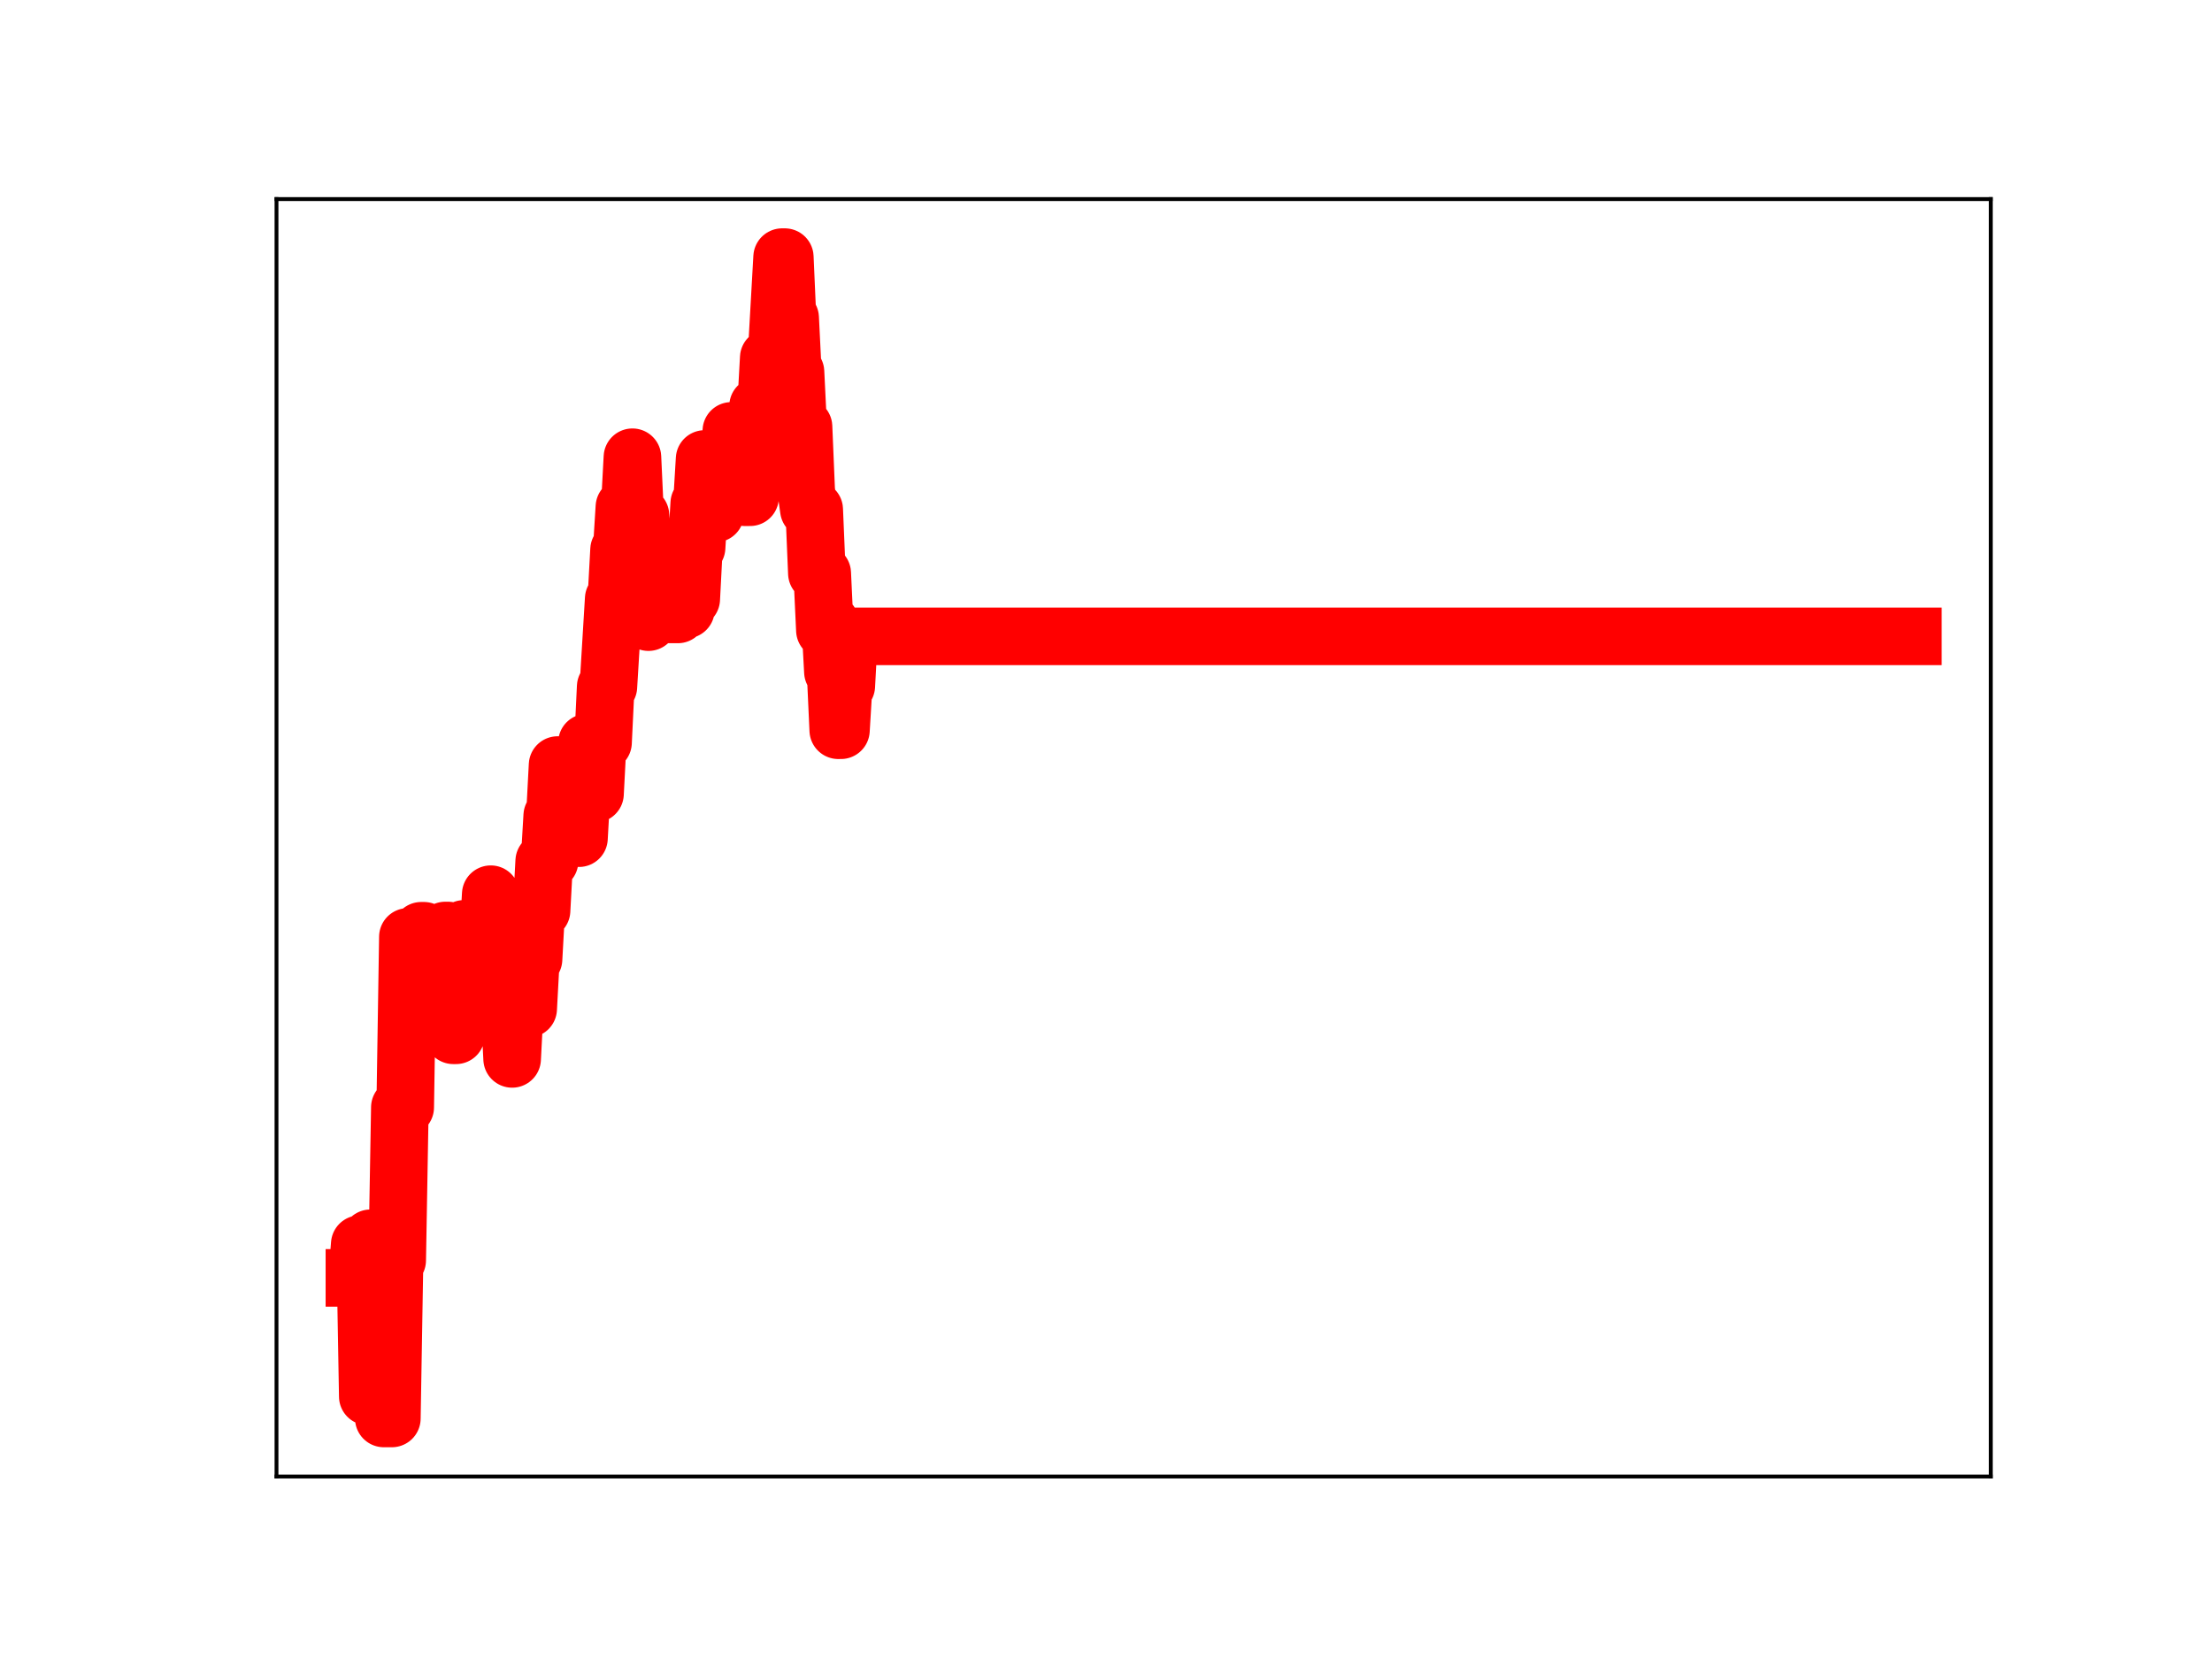 <?xml version="1.0" encoding="utf-8" standalone="no"?>
<!DOCTYPE svg PUBLIC "-//W3C//DTD SVG 1.1//EN"
  "http://www.w3.org/Graphics/SVG/1.1/DTD/svg11.dtd">
<!-- Created with matplotlib (https://matplotlib.org/) -->
<svg height="345.6pt" version="1.1" viewBox="0 0 460.8 345.6" width="460.8pt" xmlns="http://www.w3.org/2000/svg" xmlns:xlink="http://www.w3.org/1999/xlink">
 <defs>
  <style type="text/css">
*{stroke-linecap:butt;stroke-linejoin:round;}
  </style>
 </defs>
 <g id="figure_1">
  <g id="patch_1">
   <path d="M 0 345.6 
L 460.8 345.6 
L 460.8 0 
L 0 0 
z
" style="fill:#ffffff;"/>
  </g>
  <g id="axes_1">
   <g id="patch_2">
    <path d="M 57.6 307.584 
L 414.72 307.584 
L 414.72 41.472 
L 57.6 41.472 
z
" style="fill:#ffffff;"/>
   </g>
   <g id="line2d_1">
    <path clip-path="url(#p84136281b9)" d="M 73.833 266.205 
L 74.39 266.205 
L 74.946 259.174 
L 76.06 259.174 
L 76.617 290.908 
L 77.174 257.959 
L 77.731 257.959 
L 78.288 265.811 
L 79.401 265.811 
L 79.958 295.488 
L 81.629 295.488 
L 82.186 262.551 
L 82.743 262.551 
L 83.299 230.68 
L 84.413 230.68 
L 84.97 195.174 
L 86.084 195.174 
L 86.641 195.555 
L 87.198 195.555 
L 87.754 193.899 
L 88.311 193.899 
L 88.868 195.281 
L 89.425 195.281 
L 89.982 206.163 
L 90.539 206.163 
L 91.096 204.811 
L 92.209 204.811 
L 92.766 193.843 
L 93.323 193.843 
L 94.437 215.67 
L 94.994 215.67 
L 95.551 205.135 
L 96.107 205.135 
L 96.664 193.506 
L 97.221 193.506 
L 97.778 203.749 
L 98.335 203.749 
L 98.892 193.577 
L 100.006 193.577 
L 100.562 196.107 
L 101.676 196.107 
L 102.233 186.281 
L 102.79 197.62 
L 103.904 197.62 
L 104.461 199.453 
L 105.017 209.515 
L 106.131 209.515 
L 106.688 220.586 
L 107.245 209.794 
L 108.359 209.794 
L 108.915 199.421 
L 109.472 199.421 
L 110.029 210.14 
L 110.586 199.823 
L 111.143 199.823 
L 111.7 189.684 
L 112.814 189.684 
L 113.37 179.399 
L 114.484 179.399 
L 115.041 169.934 
L 115.598 169.934 
L 116.155 159.377 
L 116.712 159.377 
L 117.268 169.848 
L 117.825 169.848 
L 118.382 173.747 
L 118.939 174.607 
L 120.61 174.607 
L 121.167 164.649 
L 121.723 164.649 
L 122.28 154.697 
L 122.837 154.697 
L 123.394 165.353 
L 123.951 165.353 
L 124.508 154.671 
L 125.622 154.671 
L 126.178 143.061 
L 126.735 143.061 
L 127.849 124.739 
L 128.406 124.739 
L 128.963 114.528 
L 129.52 114.528 
L 130.076 105.621 
L 131.19 105.621 
L 131.747 95.253 
L 132.304 107.348 
L 133.418 107.348 
L 133.975 117.221 
L 134.531 117.221 
L 135.088 129.6 
L 135.645 127.994 
L 141.214 127.994 
L 141.771 127 
L 142.884 127 
L 143.441 124.782 
L 143.998 124.782 
L 144.555 114.052 
L 145.112 114.052 
L 145.669 104.851 
L 146.226 104.851 
L 146.783 95.615 
L 147.896 95.615 
L 148.453 106.968 
L 149.01 106.968 
L 149.567 97.865 
L 150.124 97.865 
L 150.681 99.963 
L 151.794 99.963 
L 152.351 89.764 
L 152.908 89.764 
L 153.465 101.081 
L 154.022 92.989 
L 154.579 92.989 
L 155.136 103.582 
L 156.249 103.582 
L 156.806 93.65 
L 157.363 93.65 
L 157.92 84.593 
L 159.591 84.593 
L 160.147 74.533 
L 160.704 74.533 
L 161.261 73.228 
L 161.818 73.228 
L 162.932 53.568 
L 163.489 53.568 
L 164.045 66.214 
L 164.602 66.214 
L 165.159 77.48 
L 165.716 77.48 
L 166.273 88.894 
L 167.387 88.894 
L 167.944 102.202 
L 168.5 106.145 
L 169.614 106.145 
L 170.171 119.42 
L 171.285 119.42 
L 171.842 131.295 
L 172.399 131.295 
L 172.955 129.731 
L 173.512 139.951 
L 174.069 139.951 
L 174.626 152.12 
L 175.183 152.12 
L 175.74 142.896 
L 176.297 142.896 
L 176.853 132.565 
L 398.487 132.565 
L 398.487 132.565 
" style="fill:none;stroke:#ff0000;stroke-linecap:square;stroke-width:12;"/>
    <defs>
     <path d="M 0 3 
C 0.796 3 1.559 2.684 2.121 2.121 
C 2.684 1.559 3 0.796 3 0 
C 3 -0.796 2.684 -1.559 2.121 -2.121 
C 1.559 -2.684 0.796 -3 0 -3 
C -0.796 -3 -1.559 -2.684 -2.121 -2.121 
C -2.684 -1.559 -3 -0.796 -3 0 
C -3 0.796 -2.684 1.559 -2.121 2.121 
C -1.559 2.684 -0.796 3 0 3 
z
" id="me5399e077a" style="stroke:#ff0000;"/>
    </defs>
    <g clip-path="url(#p84136281b9)">
     <use style="fill:#ff0000;stroke:#ff0000;" x="73.833" xlink:href="#me5399e077a" y="266.205"/>
     <use style="fill:#ff0000;stroke:#ff0000;" x="74.39" xlink:href="#me5399e077a" y="266.205"/>
     <use style="fill:#ff0000;stroke:#ff0000;" x="74.946" xlink:href="#me5399e077a" y="259.174"/>
     <use style="fill:#ff0000;stroke:#ff0000;" x="75.503" xlink:href="#me5399e077a" y="259.174"/>
     <use style="fill:#ff0000;stroke:#ff0000;" x="76.06" xlink:href="#me5399e077a" y="259.174"/>
     <use style="fill:#ff0000;stroke:#ff0000;" x="76.617" xlink:href="#me5399e077a" y="290.908"/>
     <use style="fill:#ff0000;stroke:#ff0000;" x="77.174" xlink:href="#me5399e077a" y="257.959"/>
     <use style="fill:#ff0000;stroke:#ff0000;" x="77.731" xlink:href="#me5399e077a" y="257.959"/>
     <use style="fill:#ff0000;stroke:#ff0000;" x="78.288" xlink:href="#me5399e077a" y="265.811"/>
     <use style="fill:#ff0000;stroke:#ff0000;" x="78.845" xlink:href="#me5399e077a" y="265.811"/>
     <use style="fill:#ff0000;stroke:#ff0000;" x="79.401" xlink:href="#me5399e077a" y="265.811"/>
     <use style="fill:#ff0000;stroke:#ff0000;" x="79.958" xlink:href="#me5399e077a" y="295.488"/>
     <use style="fill:#ff0000;stroke:#ff0000;" x="80.515" xlink:href="#me5399e077a" y="295.488"/>
     <use style="fill:#ff0000;stroke:#ff0000;" x="81.072" xlink:href="#me5399e077a" y="295.488"/>
     <use style="fill:#ff0000;stroke:#ff0000;" x="81.629" xlink:href="#me5399e077a" y="295.488"/>
     <use style="fill:#ff0000;stroke:#ff0000;" x="82.186" xlink:href="#me5399e077a" y="262.551"/>
     <use style="fill:#ff0000;stroke:#ff0000;" x="82.743" xlink:href="#me5399e077a" y="262.551"/>
     <use style="fill:#ff0000;stroke:#ff0000;" x="83.299" xlink:href="#me5399e077a" y="230.68"/>
     <use style="fill:#ff0000;stroke:#ff0000;" x="83.856" xlink:href="#me5399e077a" y="230.68"/>
     <use style="fill:#ff0000;stroke:#ff0000;" x="84.413" xlink:href="#me5399e077a" y="230.68"/>
     <use style="fill:#ff0000;stroke:#ff0000;" x="84.97" xlink:href="#me5399e077a" y="195.174"/>
     <use style="fill:#ff0000;stroke:#ff0000;" x="85.527" xlink:href="#me5399e077a" y="195.174"/>
     <use style="fill:#ff0000;stroke:#ff0000;" x="86.084" xlink:href="#me5399e077a" y="195.174"/>
     <use style="fill:#ff0000;stroke:#ff0000;" x="86.641" xlink:href="#me5399e077a" y="195.555"/>
     <use style="fill:#ff0000;stroke:#ff0000;" x="87.198" xlink:href="#me5399e077a" y="195.555"/>
     <use style="fill:#ff0000;stroke:#ff0000;" x="87.754" xlink:href="#me5399e077a" y="193.899"/>
     <use style="fill:#ff0000;stroke:#ff0000;" x="88.311" xlink:href="#me5399e077a" y="193.899"/>
     <use style="fill:#ff0000;stroke:#ff0000;" x="88.868" xlink:href="#me5399e077a" y="195.281"/>
     <use style="fill:#ff0000;stroke:#ff0000;" x="89.425" xlink:href="#me5399e077a" y="195.281"/>
     <use style="fill:#ff0000;stroke:#ff0000;" x="89.982" xlink:href="#me5399e077a" y="206.163"/>
     <use style="fill:#ff0000;stroke:#ff0000;" x="90.539" xlink:href="#me5399e077a" y="206.163"/>
     <use style="fill:#ff0000;stroke:#ff0000;" x="91.096" xlink:href="#me5399e077a" y="204.811"/>
     <use style="fill:#ff0000;stroke:#ff0000;" x="91.653" xlink:href="#me5399e077a" y="204.811"/>
     <use style="fill:#ff0000;stroke:#ff0000;" x="92.209" xlink:href="#me5399e077a" y="204.811"/>
     <use style="fill:#ff0000;stroke:#ff0000;" x="92.766" xlink:href="#me5399e077a" y="193.843"/>
     <use style="fill:#ff0000;stroke:#ff0000;" x="93.323" xlink:href="#me5399e077a" y="193.843"/>
     <use style="fill:#ff0000;stroke:#ff0000;" x="93.88" xlink:href="#me5399e077a" y="204.688"/>
     <use style="fill:#ff0000;stroke:#ff0000;" x="94.437" xlink:href="#me5399e077a" y="215.67"/>
     <use style="fill:#ff0000;stroke:#ff0000;" x="94.994" xlink:href="#me5399e077a" y="215.67"/>
     <use style="fill:#ff0000;stroke:#ff0000;" x="95.551" xlink:href="#me5399e077a" y="205.135"/>
     <use style="fill:#ff0000;stroke:#ff0000;" x="96.107" xlink:href="#me5399e077a" y="205.135"/>
     <use style="fill:#ff0000;stroke:#ff0000;" x="96.664" xlink:href="#me5399e077a" y="193.506"/>
     <use style="fill:#ff0000;stroke:#ff0000;" x="97.221" xlink:href="#me5399e077a" y="193.506"/>
     <use style="fill:#ff0000;stroke:#ff0000;" x="97.778" xlink:href="#me5399e077a" y="203.749"/>
     <use style="fill:#ff0000;stroke:#ff0000;" x="98.335" xlink:href="#me5399e077a" y="203.749"/>
     <use style="fill:#ff0000;stroke:#ff0000;" x="98.892" xlink:href="#me5399e077a" y="193.577"/>
     <use style="fill:#ff0000;stroke:#ff0000;" x="99.449" xlink:href="#me5399e077a" y="193.577"/>
     <use style="fill:#ff0000;stroke:#ff0000;" x="100.006" xlink:href="#me5399e077a" y="193.577"/>
     <use style="fill:#ff0000;stroke:#ff0000;" x="100.562" xlink:href="#me5399e077a" y="196.107"/>
     <use style="fill:#ff0000;stroke:#ff0000;" x="101.119" xlink:href="#me5399e077a" y="196.107"/>
     <use style="fill:#ff0000;stroke:#ff0000;" x="101.676" xlink:href="#me5399e077a" y="196.107"/>
     <use style="fill:#ff0000;stroke:#ff0000;" x="102.233" xlink:href="#me5399e077a" y="186.281"/>
     <use style="fill:#ff0000;stroke:#ff0000;" x="102.79" xlink:href="#me5399e077a" y="197.62"/>
     <use style="fill:#ff0000;stroke:#ff0000;" x="103.347" xlink:href="#me5399e077a" y="197.62"/>
     <use style="fill:#ff0000;stroke:#ff0000;" x="103.904" xlink:href="#me5399e077a" y="197.62"/>
     <use style="fill:#ff0000;stroke:#ff0000;" x="104.461" xlink:href="#me5399e077a" y="199.453"/>
     <use style="fill:#ff0000;stroke:#ff0000;" x="105.017" xlink:href="#me5399e077a" y="209.515"/>
     <use style="fill:#ff0000;stroke:#ff0000;" x="105.574" xlink:href="#me5399e077a" y="209.515"/>
     <use style="fill:#ff0000;stroke:#ff0000;" x="106.131" xlink:href="#me5399e077a" y="209.515"/>
     <use style="fill:#ff0000;stroke:#ff0000;" x="106.688" xlink:href="#me5399e077a" y="220.586"/>
     <use style="fill:#ff0000;stroke:#ff0000;" x="107.245" xlink:href="#me5399e077a" y="209.794"/>
     <use style="fill:#ff0000;stroke:#ff0000;" x="107.802" xlink:href="#me5399e077a" y="209.794"/>
     <use style="fill:#ff0000;stroke:#ff0000;" x="108.359" xlink:href="#me5399e077a" y="209.794"/>
     <use style="fill:#ff0000;stroke:#ff0000;" x="108.915" xlink:href="#me5399e077a" y="199.421"/>
     <use style="fill:#ff0000;stroke:#ff0000;" x="109.472" xlink:href="#me5399e077a" y="199.421"/>
     <use style="fill:#ff0000;stroke:#ff0000;" x="110.029" xlink:href="#me5399e077a" y="210.14"/>
     <use style="fill:#ff0000;stroke:#ff0000;" x="110.586" xlink:href="#me5399e077a" y="199.823"/>
     <use style="fill:#ff0000;stroke:#ff0000;" x="111.143" xlink:href="#me5399e077a" y="199.823"/>
     <use style="fill:#ff0000;stroke:#ff0000;" x="111.7" xlink:href="#me5399e077a" y="189.684"/>
     <use style="fill:#ff0000;stroke:#ff0000;" x="112.257" xlink:href="#me5399e077a" y="189.684"/>
     <use style="fill:#ff0000;stroke:#ff0000;" x="112.814" xlink:href="#me5399e077a" y="189.684"/>
     <use style="fill:#ff0000;stroke:#ff0000;" x="113.37" xlink:href="#me5399e077a" y="179.399"/>
     <use style="fill:#ff0000;stroke:#ff0000;" x="113.927" xlink:href="#me5399e077a" y="179.399"/>
     <use style="fill:#ff0000;stroke:#ff0000;" x="114.484" xlink:href="#me5399e077a" y="179.399"/>
     <use style="fill:#ff0000;stroke:#ff0000;" x="115.041" xlink:href="#me5399e077a" y="169.934"/>
     <use style="fill:#ff0000;stroke:#ff0000;" x="115.598" xlink:href="#me5399e077a" y="169.934"/>
     <use style="fill:#ff0000;stroke:#ff0000;" x="116.155" xlink:href="#me5399e077a" y="159.377"/>
     <use style="fill:#ff0000;stroke:#ff0000;" x="116.712" xlink:href="#me5399e077a" y="159.377"/>
     <use style="fill:#ff0000;stroke:#ff0000;" x="117.268" xlink:href="#me5399e077a" y="169.848"/>
     <use style="fill:#ff0000;stroke:#ff0000;" x="117.825" xlink:href="#me5399e077a" y="169.848"/>
     <use style="fill:#ff0000;stroke:#ff0000;" x="118.382" xlink:href="#me5399e077a" y="173.747"/>
     <use style="fill:#ff0000;stroke:#ff0000;" x="118.939" xlink:href="#me5399e077a" y="174.607"/>
     <use style="fill:#ff0000;stroke:#ff0000;" x="119.496" xlink:href="#me5399e077a" y="174.607"/>
     <use style="fill:#ff0000;stroke:#ff0000;" x="120.053" xlink:href="#me5399e077a" y="174.607"/>
     <use style="fill:#ff0000;stroke:#ff0000;" x="120.61" xlink:href="#me5399e077a" y="174.607"/>
     <use style="fill:#ff0000;stroke:#ff0000;" x="121.167" xlink:href="#me5399e077a" y="164.649"/>
     <use style="fill:#ff0000;stroke:#ff0000;" x="121.723" xlink:href="#me5399e077a" y="164.649"/>
     <use style="fill:#ff0000;stroke:#ff0000;" x="122.28" xlink:href="#me5399e077a" y="154.697"/>
     <use style="fill:#ff0000;stroke:#ff0000;" x="122.837" xlink:href="#me5399e077a" y="154.697"/>
     <use style="fill:#ff0000;stroke:#ff0000;" x="123.394" xlink:href="#me5399e077a" y="165.353"/>
     <use style="fill:#ff0000;stroke:#ff0000;" x="123.951" xlink:href="#me5399e077a" y="165.353"/>
     <use style="fill:#ff0000;stroke:#ff0000;" x="124.508" xlink:href="#me5399e077a" y="154.671"/>
     <use style="fill:#ff0000;stroke:#ff0000;" x="125.065" xlink:href="#me5399e077a" y="154.671"/>
     <use style="fill:#ff0000;stroke:#ff0000;" x="125.622" xlink:href="#me5399e077a" y="154.671"/>
     <use style="fill:#ff0000;stroke:#ff0000;" x="126.178" xlink:href="#me5399e077a" y="143.061"/>
     <use style="fill:#ff0000;stroke:#ff0000;" x="126.735" xlink:href="#me5399e077a" y="143.061"/>
     <use style="fill:#ff0000;stroke:#ff0000;" x="127.292" xlink:href="#me5399e077a" y="134.398"/>
     <use style="fill:#ff0000;stroke:#ff0000;" x="127.849" xlink:href="#me5399e077a" y="124.739"/>
     <use style="fill:#ff0000;stroke:#ff0000;" x="128.406" xlink:href="#me5399e077a" y="124.739"/>
     <use style="fill:#ff0000;stroke:#ff0000;" x="128.963" xlink:href="#me5399e077a" y="114.528"/>
     <use style="fill:#ff0000;stroke:#ff0000;" x="129.52" xlink:href="#me5399e077a" y="114.528"/>
     <use style="fill:#ff0000;stroke:#ff0000;" x="130.076" xlink:href="#me5399e077a" y="105.621"/>
     <use style="fill:#ff0000;stroke:#ff0000;" x="130.633" xlink:href="#me5399e077a" y="105.621"/>
     <use style="fill:#ff0000;stroke:#ff0000;" x="131.19" xlink:href="#me5399e077a" y="105.621"/>
     <use style="fill:#ff0000;stroke:#ff0000;" x="131.747" xlink:href="#me5399e077a" y="95.253"/>
     <use style="fill:#ff0000;stroke:#ff0000;" x="132.304" xlink:href="#me5399e077a" y="107.348"/>
     <use style="fill:#ff0000;stroke:#ff0000;" x="132.861" xlink:href="#me5399e077a" y="107.348"/>
     <use style="fill:#ff0000;stroke:#ff0000;" x="133.418" xlink:href="#me5399e077a" y="107.348"/>
     <use style="fill:#ff0000;stroke:#ff0000;" x="133.975" xlink:href="#me5399e077a" y="117.221"/>
     <use style="fill:#ff0000;stroke:#ff0000;" x="134.531" xlink:href="#me5399e077a" y="117.221"/>
     <use style="fill:#ff0000;stroke:#ff0000;" x="135.088" xlink:href="#me5399e077a" y="129.6"/>
     <use style="fill:#ff0000;stroke:#ff0000;" x="135.645" xlink:href="#me5399e077a" y="127.994"/>
     <use style="fill:#ff0000;stroke:#ff0000;" x="136.202" xlink:href="#me5399e077a" y="127.994"/>
     <use style="fill:#ff0000;stroke:#ff0000;" x="136.759" xlink:href="#me5399e077a" y="127.994"/>
     <use style="fill:#ff0000;stroke:#ff0000;" x="137.316" xlink:href="#me5399e077a" y="127.994"/>
     <use style="fill:#ff0000;stroke:#ff0000;" x="137.873" xlink:href="#me5399e077a" y="127.994"/>
     <use style="fill:#ff0000;stroke:#ff0000;" x="138.43" xlink:href="#me5399e077a" y="127.994"/>
     <use style="fill:#ff0000;stroke:#ff0000;" x="138.986" xlink:href="#me5399e077a" y="127.994"/>
     <use style="fill:#ff0000;stroke:#ff0000;" x="139.543" xlink:href="#me5399e077a" y="127.994"/>
     <use style="fill:#ff0000;stroke:#ff0000;" x="140.1" xlink:href="#me5399e077a" y="127.994"/>
     <use style="fill:#ff0000;stroke:#ff0000;" x="140.657" xlink:href="#me5399e077a" y="127.994"/>
     <use style="fill:#ff0000;stroke:#ff0000;" x="141.214" xlink:href="#me5399e077a" y="127.994"/>
     <use style="fill:#ff0000;stroke:#ff0000;" x="141.771" xlink:href="#me5399e077a" y="127"/>
     <use style="fill:#ff0000;stroke:#ff0000;" x="142.328" xlink:href="#me5399e077a" y="127"/>
     <use style="fill:#ff0000;stroke:#ff0000;" x="142.884" xlink:href="#me5399e077a" y="127"/>
     <use style="fill:#ff0000;stroke:#ff0000;" x="143.441" xlink:href="#me5399e077a" y="124.782"/>
     <use style="fill:#ff0000;stroke:#ff0000;" x="143.998" xlink:href="#me5399e077a" y="124.782"/>
     <use style="fill:#ff0000;stroke:#ff0000;" x="144.555" xlink:href="#me5399e077a" y="114.052"/>
     <use style="fill:#ff0000;stroke:#ff0000;" x="145.112" xlink:href="#me5399e077a" y="114.052"/>
     <use style="fill:#ff0000;stroke:#ff0000;" x="145.669" xlink:href="#me5399e077a" y="104.851"/>
     <use style="fill:#ff0000;stroke:#ff0000;" x="146.226" xlink:href="#me5399e077a" y="104.851"/>
     <use style="fill:#ff0000;stroke:#ff0000;" x="146.783" xlink:href="#me5399e077a" y="95.615"/>
     <use style="fill:#ff0000;stroke:#ff0000;" x="147.339" xlink:href="#me5399e077a" y="95.615"/>
     <use style="fill:#ff0000;stroke:#ff0000;" x="147.896" xlink:href="#me5399e077a" y="95.615"/>
     <use style="fill:#ff0000;stroke:#ff0000;" x="148.453" xlink:href="#me5399e077a" y="106.968"/>
     <use style="fill:#ff0000;stroke:#ff0000;" x="149.01" xlink:href="#me5399e077a" y="106.968"/>
     <use style="fill:#ff0000;stroke:#ff0000;" x="149.567" xlink:href="#me5399e077a" y="97.865"/>
     <use style="fill:#ff0000;stroke:#ff0000;" x="150.124" xlink:href="#me5399e077a" y="97.865"/>
     <use style="fill:#ff0000;stroke:#ff0000;" x="150.681" xlink:href="#me5399e077a" y="99.963"/>
     <use style="fill:#ff0000;stroke:#ff0000;" x="151.237" xlink:href="#me5399e077a" y="99.963"/>
     <use style="fill:#ff0000;stroke:#ff0000;" x="151.794" xlink:href="#me5399e077a" y="99.963"/>
     <use style="fill:#ff0000;stroke:#ff0000;" x="152.351" xlink:href="#me5399e077a" y="89.764"/>
     <use style="fill:#ff0000;stroke:#ff0000;" x="152.908" xlink:href="#me5399e077a" y="89.764"/>
     <use style="fill:#ff0000;stroke:#ff0000;" x="153.465" xlink:href="#me5399e077a" y="101.081"/>
     <use style="fill:#ff0000;stroke:#ff0000;" x="154.022" xlink:href="#me5399e077a" y="92.989"/>
     <use style="fill:#ff0000;stroke:#ff0000;" x="154.579" xlink:href="#me5399e077a" y="92.989"/>
     <use style="fill:#ff0000;stroke:#ff0000;" x="155.136" xlink:href="#me5399e077a" y="103.582"/>
     <use style="fill:#ff0000;stroke:#ff0000;" x="155.692" xlink:href="#me5399e077a" y="103.582"/>
     <use style="fill:#ff0000;stroke:#ff0000;" x="156.249" xlink:href="#me5399e077a" y="103.582"/>
     <use style="fill:#ff0000;stroke:#ff0000;" x="156.806" xlink:href="#me5399e077a" y="93.65"/>
     <use style="fill:#ff0000;stroke:#ff0000;" x="157.363" xlink:href="#me5399e077a" y="93.65"/>
     <use style="fill:#ff0000;stroke:#ff0000;" x="157.92" xlink:href="#me5399e077a" y="84.593"/>
     <use style="fill:#ff0000;stroke:#ff0000;" x="158.477" xlink:href="#me5399e077a" y="84.593"/>
     <use style="fill:#ff0000;stroke:#ff0000;" x="159.034" xlink:href="#me5399e077a" y="84.593"/>
     <use style="fill:#ff0000;stroke:#ff0000;" x="159.591" xlink:href="#me5399e077a" y="84.593"/>
     <use style="fill:#ff0000;stroke:#ff0000;" x="160.147" xlink:href="#me5399e077a" y="74.533"/>
     <use style="fill:#ff0000;stroke:#ff0000;" x="160.704" xlink:href="#me5399e077a" y="74.533"/>
     <use style="fill:#ff0000;stroke:#ff0000;" x="161.261" xlink:href="#me5399e077a" y="73.228"/>
     <use style="fill:#ff0000;stroke:#ff0000;" x="161.818" xlink:href="#me5399e077a" y="73.228"/>
     <use style="fill:#ff0000;stroke:#ff0000;" x="162.375" xlink:href="#me5399e077a" y="63.543"/>
     <use style="fill:#ff0000;stroke:#ff0000;" x="162.932" xlink:href="#me5399e077a" y="53.568"/>
     <use style="fill:#ff0000;stroke:#ff0000;" x="163.489" xlink:href="#me5399e077a" y="53.568"/>
     <use style="fill:#ff0000;stroke:#ff0000;" x="164.045" xlink:href="#me5399e077a" y="66.214"/>
     <use style="fill:#ff0000;stroke:#ff0000;" x="164.602" xlink:href="#me5399e077a" y="66.214"/>
     <use style="fill:#ff0000;stroke:#ff0000;" x="165.159" xlink:href="#me5399e077a" y="77.48"/>
     <use style="fill:#ff0000;stroke:#ff0000;" x="165.716" xlink:href="#me5399e077a" y="77.48"/>
     <use style="fill:#ff0000;stroke:#ff0000;" x="166.273" xlink:href="#me5399e077a" y="88.894"/>
     <use style="fill:#ff0000;stroke:#ff0000;" x="166.83" xlink:href="#me5399e077a" y="88.894"/>
     <use style="fill:#ff0000;stroke:#ff0000;" x="167.387" xlink:href="#me5399e077a" y="88.894"/>
     <use style="fill:#ff0000;stroke:#ff0000;" x="167.944" xlink:href="#me5399e077a" y="102.202"/>
     <use style="fill:#ff0000;stroke:#ff0000;" x="168.5" xlink:href="#me5399e077a" y="106.145"/>
     <use style="fill:#ff0000;stroke:#ff0000;" x="169.057" xlink:href="#me5399e077a" y="106.145"/>
     <use style="fill:#ff0000;stroke:#ff0000;" x="169.614" xlink:href="#me5399e077a" y="106.145"/>
     <use style="fill:#ff0000;stroke:#ff0000;" x="170.171" xlink:href="#me5399e077a" y="119.42"/>
     <use style="fill:#ff0000;stroke:#ff0000;" x="170.728" xlink:href="#me5399e077a" y="119.42"/>
     <use style="fill:#ff0000;stroke:#ff0000;" x="171.285" xlink:href="#me5399e077a" y="119.42"/>
     <use style="fill:#ff0000;stroke:#ff0000;" x="171.842" xlink:href="#me5399e077a" y="131.295"/>
     <use style="fill:#ff0000;stroke:#ff0000;" x="172.399" xlink:href="#me5399e077a" y="131.295"/>
     <use style="fill:#ff0000;stroke:#ff0000;" x="172.955" xlink:href="#me5399e077a" y="129.731"/>
     <use style="fill:#ff0000;stroke:#ff0000;" x="173.512" xlink:href="#me5399e077a" y="139.951"/>
     <use style="fill:#ff0000;stroke:#ff0000;" x="174.069" xlink:href="#me5399e077a" y="139.951"/>
     <use style="fill:#ff0000;stroke:#ff0000;" x="174.626" xlink:href="#me5399e077a" y="152.12"/>
     <use style="fill:#ff0000;stroke:#ff0000;" x="175.183" xlink:href="#me5399e077a" y="152.12"/>
     <use style="fill:#ff0000;stroke:#ff0000;" x="175.74" xlink:href="#me5399e077a" y="142.896"/>
     <use style="fill:#ff0000;stroke:#ff0000;" x="176.297" xlink:href="#me5399e077a" y="142.896"/>
     <use style="fill:#ff0000;stroke:#ff0000;" x="176.853" xlink:href="#me5399e077a" y="132.565"/>
     <use style="fill:#ff0000;stroke:#ff0000;" x="177.41" xlink:href="#me5399e077a" y="132.565"/>
     <use style="fill:#ff0000;stroke:#ff0000;" x="177.967" xlink:href="#me5399e077a" y="132.565"/>
     <use style="fill:#ff0000;stroke:#ff0000;" x="178.524" xlink:href="#me5399e077a" y="132.565"/>
     <use style="fill:#ff0000;stroke:#ff0000;" x="179.081" xlink:href="#me5399e077a" y="132.565"/>
     <use style="fill:#ff0000;stroke:#ff0000;" x="179.638" xlink:href="#me5399e077a" y="132.565"/>
     <use style="fill:#ff0000;stroke:#ff0000;" x="180.195" xlink:href="#me5399e077a" y="132.565"/>
     <use style="fill:#ff0000;stroke:#ff0000;" x="180.752" xlink:href="#me5399e077a" y="132.565"/>
     <use style="fill:#ff0000;stroke:#ff0000;" x="181.308" xlink:href="#me5399e077a" y="132.565"/>
     <use style="fill:#ff0000;stroke:#ff0000;" x="181.865" xlink:href="#me5399e077a" y="132.565"/>
     <use style="fill:#ff0000;stroke:#ff0000;" x="182.422" xlink:href="#me5399e077a" y="132.565"/>
     <use style="fill:#ff0000;stroke:#ff0000;" x="182.979" xlink:href="#me5399e077a" y="132.565"/>
     <use style="fill:#ff0000;stroke:#ff0000;" x="183.536" xlink:href="#me5399e077a" y="132.565"/>
     <use style="fill:#ff0000;stroke:#ff0000;" x="184.093" xlink:href="#me5399e077a" y="132.565"/>
     <use style="fill:#ff0000;stroke:#ff0000;" x="184.65" xlink:href="#me5399e077a" y="132.565"/>
     <use style="fill:#ff0000;stroke:#ff0000;" x="185.206" xlink:href="#me5399e077a" y="132.565"/>
     <use style="fill:#ff0000;stroke:#ff0000;" x="185.763" xlink:href="#me5399e077a" y="132.565"/>
     <use style="fill:#ff0000;stroke:#ff0000;" x="186.32" xlink:href="#me5399e077a" y="132.565"/>
     <use style="fill:#ff0000;stroke:#ff0000;" x="186.877" xlink:href="#me5399e077a" y="132.565"/>
     <use style="fill:#ff0000;stroke:#ff0000;" x="187.434" xlink:href="#me5399e077a" y="132.565"/>
     <use style="fill:#ff0000;stroke:#ff0000;" x="187.991" xlink:href="#me5399e077a" y="132.565"/>
     <use style="fill:#ff0000;stroke:#ff0000;" x="188.548" xlink:href="#me5399e077a" y="132.565"/>
     <use style="fill:#ff0000;stroke:#ff0000;" x="189.105" xlink:href="#me5399e077a" y="132.565"/>
     <use style="fill:#ff0000;stroke:#ff0000;" x="189.661" xlink:href="#me5399e077a" y="132.565"/>
     <use style="fill:#ff0000;stroke:#ff0000;" x="190.218" xlink:href="#me5399e077a" y="132.565"/>
     <use style="fill:#ff0000;stroke:#ff0000;" x="190.775" xlink:href="#me5399e077a" y="132.565"/>
     <use style="fill:#ff0000;stroke:#ff0000;" x="191.332" xlink:href="#me5399e077a" y="132.565"/>
     <use style="fill:#ff0000;stroke:#ff0000;" x="191.889" xlink:href="#me5399e077a" y="132.565"/>
     <use style="fill:#ff0000;stroke:#ff0000;" x="192.446" xlink:href="#me5399e077a" y="132.565"/>
     <use style="fill:#ff0000;stroke:#ff0000;" x="193.003" xlink:href="#me5399e077a" y="132.565"/>
     <use style="fill:#ff0000;stroke:#ff0000;" x="193.56" xlink:href="#me5399e077a" y="132.565"/>
     <use style="fill:#ff0000;stroke:#ff0000;" x="194.116" xlink:href="#me5399e077a" y="132.565"/>
     <use style="fill:#ff0000;stroke:#ff0000;" x="194.673" xlink:href="#me5399e077a" y="132.565"/>
     <use style="fill:#ff0000;stroke:#ff0000;" x="195.23" xlink:href="#me5399e077a" y="132.565"/>
     <use style="fill:#ff0000;stroke:#ff0000;" x="195.787" xlink:href="#me5399e077a" y="132.565"/>
     <use style="fill:#ff0000;stroke:#ff0000;" x="196.344" xlink:href="#me5399e077a" y="132.565"/>
     <use style="fill:#ff0000;stroke:#ff0000;" x="196.901" xlink:href="#me5399e077a" y="132.565"/>
     <use style="fill:#ff0000;stroke:#ff0000;" x="197.458" xlink:href="#me5399e077a" y="132.565"/>
     <use style="fill:#ff0000;stroke:#ff0000;" x="198.014" xlink:href="#me5399e077a" y="132.565"/>
     <use style="fill:#ff0000;stroke:#ff0000;" x="198.571" xlink:href="#me5399e077a" y="132.565"/>
     <use style="fill:#ff0000;stroke:#ff0000;" x="199.128" xlink:href="#me5399e077a" y="132.565"/>
     <use style="fill:#ff0000;stroke:#ff0000;" x="199.685" xlink:href="#me5399e077a" y="132.565"/>
     <use style="fill:#ff0000;stroke:#ff0000;" x="200.242" xlink:href="#me5399e077a" y="132.565"/>
     <use style="fill:#ff0000;stroke:#ff0000;" x="200.799" xlink:href="#me5399e077a" y="132.565"/>
     <use style="fill:#ff0000;stroke:#ff0000;" x="201.356" xlink:href="#me5399e077a" y="132.565"/>
     <use style="fill:#ff0000;stroke:#ff0000;" x="201.913" xlink:href="#me5399e077a" y="132.565"/>
     <use style="fill:#ff0000;stroke:#ff0000;" x="202.469" xlink:href="#me5399e077a" y="132.565"/>
     <use style="fill:#ff0000;stroke:#ff0000;" x="203.026" xlink:href="#me5399e077a" y="132.565"/>
     <use style="fill:#ff0000;stroke:#ff0000;" x="203.583" xlink:href="#me5399e077a" y="132.565"/>
     <use style="fill:#ff0000;stroke:#ff0000;" x="204.14" xlink:href="#me5399e077a" y="132.565"/>
     <use style="fill:#ff0000;stroke:#ff0000;" x="204.697" xlink:href="#me5399e077a" y="132.565"/>
     <use style="fill:#ff0000;stroke:#ff0000;" x="205.254" xlink:href="#me5399e077a" y="132.565"/>
     <use style="fill:#ff0000;stroke:#ff0000;" x="205.811" xlink:href="#me5399e077a" y="132.565"/>
     <use style="fill:#ff0000;stroke:#ff0000;" x="206.368" xlink:href="#me5399e077a" y="132.565"/>
     <use style="fill:#ff0000;stroke:#ff0000;" x="206.924" xlink:href="#me5399e077a" y="132.565"/>
     <use style="fill:#ff0000;stroke:#ff0000;" x="207.481" xlink:href="#me5399e077a" y="132.565"/>
     <use style="fill:#ff0000;stroke:#ff0000;" x="208.038" xlink:href="#me5399e077a" y="132.565"/>
     <use style="fill:#ff0000;stroke:#ff0000;" x="208.595" xlink:href="#me5399e077a" y="132.565"/>
     <use style="fill:#ff0000;stroke:#ff0000;" x="209.152" xlink:href="#me5399e077a" y="132.565"/>
     <use style="fill:#ff0000;stroke:#ff0000;" x="209.709" xlink:href="#me5399e077a" y="132.565"/>
     <use style="fill:#ff0000;stroke:#ff0000;" x="210.266" xlink:href="#me5399e077a" y="132.565"/>
     <use style="fill:#ff0000;stroke:#ff0000;" x="210.822" xlink:href="#me5399e077a" y="132.565"/>
     <use style="fill:#ff0000;stroke:#ff0000;" x="211.379" xlink:href="#me5399e077a" y="132.565"/>
     <use style="fill:#ff0000;stroke:#ff0000;" x="211.936" xlink:href="#me5399e077a" y="132.565"/>
     <use style="fill:#ff0000;stroke:#ff0000;" x="212.493" xlink:href="#me5399e077a" y="132.565"/>
     <use style="fill:#ff0000;stroke:#ff0000;" x="213.05" xlink:href="#me5399e077a" y="132.565"/>
     <use style="fill:#ff0000;stroke:#ff0000;" x="213.607" xlink:href="#me5399e077a" y="132.565"/>
     <use style="fill:#ff0000;stroke:#ff0000;" x="214.164" xlink:href="#me5399e077a" y="132.565"/>
     <use style="fill:#ff0000;stroke:#ff0000;" x="214.721" xlink:href="#me5399e077a" y="132.565"/>
     <use style="fill:#ff0000;stroke:#ff0000;" x="215.277" xlink:href="#me5399e077a" y="132.565"/>
     <use style="fill:#ff0000;stroke:#ff0000;" x="215.834" xlink:href="#me5399e077a" y="132.565"/>
     <use style="fill:#ff0000;stroke:#ff0000;" x="216.391" xlink:href="#me5399e077a" y="132.565"/>
     <use style="fill:#ff0000;stroke:#ff0000;" x="216.948" xlink:href="#me5399e077a" y="132.565"/>
     <use style="fill:#ff0000;stroke:#ff0000;" x="217.505" xlink:href="#me5399e077a" y="132.565"/>
     <use style="fill:#ff0000;stroke:#ff0000;" x="218.062" xlink:href="#me5399e077a" y="132.565"/>
     <use style="fill:#ff0000;stroke:#ff0000;" x="218.619" xlink:href="#me5399e077a" y="132.565"/>
     <use style="fill:#ff0000;stroke:#ff0000;" x="219.175" xlink:href="#me5399e077a" y="132.565"/>
     <use style="fill:#ff0000;stroke:#ff0000;" x="219.732" xlink:href="#me5399e077a" y="132.565"/>
     <use style="fill:#ff0000;stroke:#ff0000;" x="220.289" xlink:href="#me5399e077a" y="132.565"/>
     <use style="fill:#ff0000;stroke:#ff0000;" x="220.846" xlink:href="#me5399e077a" y="132.565"/>
     <use style="fill:#ff0000;stroke:#ff0000;" x="221.403" xlink:href="#me5399e077a" y="132.565"/>
     <use style="fill:#ff0000;stroke:#ff0000;" x="221.96" xlink:href="#me5399e077a" y="132.565"/>
     <use style="fill:#ff0000;stroke:#ff0000;" x="222.517" xlink:href="#me5399e077a" y="132.565"/>
     <use style="fill:#ff0000;stroke:#ff0000;" x="223.074" xlink:href="#me5399e077a" y="132.565"/>
     <use style="fill:#ff0000;stroke:#ff0000;" x="223.63" xlink:href="#me5399e077a" y="132.565"/>
     <use style="fill:#ff0000;stroke:#ff0000;" x="224.187" xlink:href="#me5399e077a" y="132.565"/>
     <use style="fill:#ff0000;stroke:#ff0000;" x="224.744" xlink:href="#me5399e077a" y="132.565"/>
     <use style="fill:#ff0000;stroke:#ff0000;" x="225.301" xlink:href="#me5399e077a" y="132.565"/>
     <use style="fill:#ff0000;stroke:#ff0000;" x="225.858" xlink:href="#me5399e077a" y="132.565"/>
     <use style="fill:#ff0000;stroke:#ff0000;" x="226.415" xlink:href="#me5399e077a" y="132.565"/>
     <use style="fill:#ff0000;stroke:#ff0000;" x="226.972" xlink:href="#me5399e077a" y="132.565"/>
     <use style="fill:#ff0000;stroke:#ff0000;" x="227.529" xlink:href="#me5399e077a" y="132.565"/>
     <use style="fill:#ff0000;stroke:#ff0000;" x="228.085" xlink:href="#me5399e077a" y="132.565"/>
     <use style="fill:#ff0000;stroke:#ff0000;" x="228.642" xlink:href="#me5399e077a" y="132.565"/>
     <use style="fill:#ff0000;stroke:#ff0000;" x="229.199" xlink:href="#me5399e077a" y="132.565"/>
     <use style="fill:#ff0000;stroke:#ff0000;" x="229.756" xlink:href="#me5399e077a" y="132.565"/>
     <use style="fill:#ff0000;stroke:#ff0000;" x="230.313" xlink:href="#me5399e077a" y="132.565"/>
     <use style="fill:#ff0000;stroke:#ff0000;" x="230.87" xlink:href="#me5399e077a" y="132.565"/>
     <use style="fill:#ff0000;stroke:#ff0000;" x="231.427" xlink:href="#me5399e077a" y="132.565"/>
     <use style="fill:#ff0000;stroke:#ff0000;" x="231.983" xlink:href="#me5399e077a" y="132.565"/>
     <use style="fill:#ff0000;stroke:#ff0000;" x="232.54" xlink:href="#me5399e077a" y="132.565"/>
     <use style="fill:#ff0000;stroke:#ff0000;" x="233.097" xlink:href="#me5399e077a" y="132.565"/>
     <use style="fill:#ff0000;stroke:#ff0000;" x="233.654" xlink:href="#me5399e077a" y="132.565"/>
     <use style="fill:#ff0000;stroke:#ff0000;" x="234.211" xlink:href="#me5399e077a" y="132.565"/>
     <use style="fill:#ff0000;stroke:#ff0000;" x="234.768" xlink:href="#me5399e077a" y="132.565"/>
     <use style="fill:#ff0000;stroke:#ff0000;" x="235.325" xlink:href="#me5399e077a" y="132.565"/>
     <use style="fill:#ff0000;stroke:#ff0000;" x="235.882" xlink:href="#me5399e077a" y="132.565"/>
     <use style="fill:#ff0000;stroke:#ff0000;" x="236.438" xlink:href="#me5399e077a" y="132.565"/>
     <use style="fill:#ff0000;stroke:#ff0000;" x="236.995" xlink:href="#me5399e077a" y="132.565"/>
     <use style="fill:#ff0000;stroke:#ff0000;" x="237.552" xlink:href="#me5399e077a" y="132.565"/>
     <use style="fill:#ff0000;stroke:#ff0000;" x="238.109" xlink:href="#me5399e077a" y="132.565"/>
     <use style="fill:#ff0000;stroke:#ff0000;" x="238.666" xlink:href="#me5399e077a" y="132.565"/>
     <use style="fill:#ff0000;stroke:#ff0000;" x="239.223" xlink:href="#me5399e077a" y="132.565"/>
     <use style="fill:#ff0000;stroke:#ff0000;" x="239.78" xlink:href="#me5399e077a" y="132.565"/>
     <use style="fill:#ff0000;stroke:#ff0000;" x="240.337" xlink:href="#me5399e077a" y="132.565"/>
     <use style="fill:#ff0000;stroke:#ff0000;" x="240.893" xlink:href="#me5399e077a" y="132.565"/>
     <use style="fill:#ff0000;stroke:#ff0000;" x="241.45" xlink:href="#me5399e077a" y="132.565"/>
     <use style="fill:#ff0000;stroke:#ff0000;" x="242.007" xlink:href="#me5399e077a" y="132.565"/>
     <use style="fill:#ff0000;stroke:#ff0000;" x="242.564" xlink:href="#me5399e077a" y="132.565"/>
     <use style="fill:#ff0000;stroke:#ff0000;" x="243.121" xlink:href="#me5399e077a" y="132.565"/>
     <use style="fill:#ff0000;stroke:#ff0000;" x="243.678" xlink:href="#me5399e077a" y="132.565"/>
     <use style="fill:#ff0000;stroke:#ff0000;" x="244.235" xlink:href="#me5399e077a" y="132.565"/>
     <use style="fill:#ff0000;stroke:#ff0000;" x="244.791" xlink:href="#me5399e077a" y="132.565"/>
     <use style="fill:#ff0000;stroke:#ff0000;" x="245.348" xlink:href="#me5399e077a" y="132.565"/>
     <use style="fill:#ff0000;stroke:#ff0000;" x="245.905" xlink:href="#me5399e077a" y="132.565"/>
     <use style="fill:#ff0000;stroke:#ff0000;" x="246.462" xlink:href="#me5399e077a" y="132.565"/>
     <use style="fill:#ff0000;stroke:#ff0000;" x="247.019" xlink:href="#me5399e077a" y="132.565"/>
     <use style="fill:#ff0000;stroke:#ff0000;" x="247.576" xlink:href="#me5399e077a" y="132.565"/>
     <use style="fill:#ff0000;stroke:#ff0000;" x="248.133" xlink:href="#me5399e077a" y="132.565"/>
     <use style="fill:#ff0000;stroke:#ff0000;" x="248.69" xlink:href="#me5399e077a" y="132.565"/>
     <use style="fill:#ff0000;stroke:#ff0000;" x="249.246" xlink:href="#me5399e077a" y="132.565"/>
     <use style="fill:#ff0000;stroke:#ff0000;" x="249.803" xlink:href="#me5399e077a" y="132.565"/>
     <use style="fill:#ff0000;stroke:#ff0000;" x="250.36" xlink:href="#me5399e077a" y="132.565"/>
     <use style="fill:#ff0000;stroke:#ff0000;" x="250.917" xlink:href="#me5399e077a" y="132.565"/>
     <use style="fill:#ff0000;stroke:#ff0000;" x="251.474" xlink:href="#me5399e077a" y="132.565"/>
     <use style="fill:#ff0000;stroke:#ff0000;" x="252.031" xlink:href="#me5399e077a" y="132.565"/>
     <use style="fill:#ff0000;stroke:#ff0000;" x="252.588" xlink:href="#me5399e077a" y="132.565"/>
     <use style="fill:#ff0000;stroke:#ff0000;" x="253.144" xlink:href="#me5399e077a" y="132.565"/>
     <use style="fill:#ff0000;stroke:#ff0000;" x="253.701" xlink:href="#me5399e077a" y="132.565"/>
     <use style="fill:#ff0000;stroke:#ff0000;" x="254.258" xlink:href="#me5399e077a" y="132.565"/>
     <use style="fill:#ff0000;stroke:#ff0000;" x="254.815" xlink:href="#me5399e077a" y="132.565"/>
     <use style="fill:#ff0000;stroke:#ff0000;" x="255.372" xlink:href="#me5399e077a" y="132.565"/>
     <use style="fill:#ff0000;stroke:#ff0000;" x="255.929" xlink:href="#me5399e077a" y="132.565"/>
     <use style="fill:#ff0000;stroke:#ff0000;" x="256.486" xlink:href="#me5399e077a" y="132.565"/>
     <use style="fill:#ff0000;stroke:#ff0000;" x="257.043" xlink:href="#me5399e077a" y="132.565"/>
     <use style="fill:#ff0000;stroke:#ff0000;" x="257.599" xlink:href="#me5399e077a" y="132.565"/>
     <use style="fill:#ff0000;stroke:#ff0000;" x="258.156" xlink:href="#me5399e077a" y="132.565"/>
     <use style="fill:#ff0000;stroke:#ff0000;" x="258.713" xlink:href="#me5399e077a" y="132.565"/>
     <use style="fill:#ff0000;stroke:#ff0000;" x="259.27" xlink:href="#me5399e077a" y="132.565"/>
     <use style="fill:#ff0000;stroke:#ff0000;" x="259.827" xlink:href="#me5399e077a" y="132.565"/>
     <use style="fill:#ff0000;stroke:#ff0000;" x="260.384" xlink:href="#me5399e077a" y="132.565"/>
     <use style="fill:#ff0000;stroke:#ff0000;" x="260.941" xlink:href="#me5399e077a" y="132.565"/>
     <use style="fill:#ff0000;stroke:#ff0000;" x="261.498" xlink:href="#me5399e077a" y="132.565"/>
     <use style="fill:#ff0000;stroke:#ff0000;" x="262.054" xlink:href="#me5399e077a" y="132.565"/>
     <use style="fill:#ff0000;stroke:#ff0000;" x="262.611" xlink:href="#me5399e077a" y="132.565"/>
     <use style="fill:#ff0000;stroke:#ff0000;" x="263.168" xlink:href="#me5399e077a" y="132.565"/>
     <use style="fill:#ff0000;stroke:#ff0000;" x="263.725" xlink:href="#me5399e077a" y="132.565"/>
     <use style="fill:#ff0000;stroke:#ff0000;" x="264.282" xlink:href="#me5399e077a" y="132.565"/>
     <use style="fill:#ff0000;stroke:#ff0000;" x="264.839" xlink:href="#me5399e077a" y="132.565"/>
     <use style="fill:#ff0000;stroke:#ff0000;" x="265.396" xlink:href="#me5399e077a" y="132.565"/>
     <use style="fill:#ff0000;stroke:#ff0000;" x="265.952" xlink:href="#me5399e077a" y="132.565"/>
     <use style="fill:#ff0000;stroke:#ff0000;" x="266.509" xlink:href="#me5399e077a" y="132.565"/>
     <use style="fill:#ff0000;stroke:#ff0000;" x="267.066" xlink:href="#me5399e077a" y="132.565"/>
     <use style="fill:#ff0000;stroke:#ff0000;" x="267.623" xlink:href="#me5399e077a" y="132.565"/>
     <use style="fill:#ff0000;stroke:#ff0000;" x="268.18" xlink:href="#me5399e077a" y="132.565"/>
     <use style="fill:#ff0000;stroke:#ff0000;" x="268.737" xlink:href="#me5399e077a" y="132.565"/>
     <use style="fill:#ff0000;stroke:#ff0000;" x="269.294" xlink:href="#me5399e077a" y="132.565"/>
     <use style="fill:#ff0000;stroke:#ff0000;" x="269.851" xlink:href="#me5399e077a" y="132.565"/>
     <use style="fill:#ff0000;stroke:#ff0000;" x="270.407" xlink:href="#me5399e077a" y="132.565"/>
     <use style="fill:#ff0000;stroke:#ff0000;" x="270.964" xlink:href="#me5399e077a" y="132.565"/>
     <use style="fill:#ff0000;stroke:#ff0000;" x="271.521" xlink:href="#me5399e077a" y="132.565"/>
     <use style="fill:#ff0000;stroke:#ff0000;" x="272.078" xlink:href="#me5399e077a" y="132.565"/>
     <use style="fill:#ff0000;stroke:#ff0000;" x="272.635" xlink:href="#me5399e077a" y="132.565"/>
     <use style="fill:#ff0000;stroke:#ff0000;" x="273.192" xlink:href="#me5399e077a" y="132.565"/>
     <use style="fill:#ff0000;stroke:#ff0000;" x="273.749" xlink:href="#me5399e077a" y="132.565"/>
     <use style="fill:#ff0000;stroke:#ff0000;" x="274.306" xlink:href="#me5399e077a" y="132.565"/>
     <use style="fill:#ff0000;stroke:#ff0000;" x="274.862" xlink:href="#me5399e077a" y="132.565"/>
     <use style="fill:#ff0000;stroke:#ff0000;" x="275.419" xlink:href="#me5399e077a" y="132.565"/>
     <use style="fill:#ff0000;stroke:#ff0000;" x="275.976" xlink:href="#me5399e077a" y="132.565"/>
     <use style="fill:#ff0000;stroke:#ff0000;" x="276.533" xlink:href="#me5399e077a" y="132.565"/>
     <use style="fill:#ff0000;stroke:#ff0000;" x="277.09" xlink:href="#me5399e077a" y="132.565"/>
     <use style="fill:#ff0000;stroke:#ff0000;" x="277.647" xlink:href="#me5399e077a" y="132.565"/>
     <use style="fill:#ff0000;stroke:#ff0000;" x="278.204" xlink:href="#me5399e077a" y="132.565"/>
     <use style="fill:#ff0000;stroke:#ff0000;" x="278.76" xlink:href="#me5399e077a" y="132.565"/>
     <use style="fill:#ff0000;stroke:#ff0000;" x="279.317" xlink:href="#me5399e077a" y="132.565"/>
     <use style="fill:#ff0000;stroke:#ff0000;" x="279.874" xlink:href="#me5399e077a" y="132.565"/>
     <use style="fill:#ff0000;stroke:#ff0000;" x="280.431" xlink:href="#me5399e077a" y="132.565"/>
     <use style="fill:#ff0000;stroke:#ff0000;" x="280.988" xlink:href="#me5399e077a" y="132.565"/>
     <use style="fill:#ff0000;stroke:#ff0000;" x="281.545" xlink:href="#me5399e077a" y="132.565"/>
     <use style="fill:#ff0000;stroke:#ff0000;" x="282.102" xlink:href="#me5399e077a" y="132.565"/>
     <use style="fill:#ff0000;stroke:#ff0000;" x="282.659" xlink:href="#me5399e077a" y="132.565"/>
     <use style="fill:#ff0000;stroke:#ff0000;" x="283.215" xlink:href="#me5399e077a" y="132.565"/>
     <use style="fill:#ff0000;stroke:#ff0000;" x="283.772" xlink:href="#me5399e077a" y="132.565"/>
     <use style="fill:#ff0000;stroke:#ff0000;" x="284.329" xlink:href="#me5399e077a" y="132.565"/>
     <use style="fill:#ff0000;stroke:#ff0000;" x="284.886" xlink:href="#me5399e077a" y="132.565"/>
     <use style="fill:#ff0000;stroke:#ff0000;" x="285.443" xlink:href="#me5399e077a" y="132.565"/>
     <use style="fill:#ff0000;stroke:#ff0000;" x="286" xlink:href="#me5399e077a" y="132.565"/>
     <use style="fill:#ff0000;stroke:#ff0000;" x="286.557" xlink:href="#me5399e077a" y="132.565"/>
     <use style="fill:#ff0000;stroke:#ff0000;" x="287.114" xlink:href="#me5399e077a" y="132.565"/>
     <use style="fill:#ff0000;stroke:#ff0000;" x="287.67" xlink:href="#me5399e077a" y="132.565"/>
     <use style="fill:#ff0000;stroke:#ff0000;" x="288.227" xlink:href="#me5399e077a" y="132.565"/>
     <use style="fill:#ff0000;stroke:#ff0000;" x="288.784" xlink:href="#me5399e077a" y="132.565"/>
     <use style="fill:#ff0000;stroke:#ff0000;" x="289.341" xlink:href="#me5399e077a" y="132.565"/>
     <use style="fill:#ff0000;stroke:#ff0000;" x="289.898" xlink:href="#me5399e077a" y="132.565"/>
     <use style="fill:#ff0000;stroke:#ff0000;" x="290.455" xlink:href="#me5399e077a" y="132.565"/>
     <use style="fill:#ff0000;stroke:#ff0000;" x="291.012" xlink:href="#me5399e077a" y="132.565"/>
     <use style="fill:#ff0000;stroke:#ff0000;" x="291.568" xlink:href="#me5399e077a" y="132.565"/>
     <use style="fill:#ff0000;stroke:#ff0000;" x="292.125" xlink:href="#me5399e077a" y="132.565"/>
     <use style="fill:#ff0000;stroke:#ff0000;" x="292.682" xlink:href="#me5399e077a" y="132.565"/>
     <use style="fill:#ff0000;stroke:#ff0000;" x="293.239" xlink:href="#me5399e077a" y="132.565"/>
     <use style="fill:#ff0000;stroke:#ff0000;" x="293.796" xlink:href="#me5399e077a" y="132.565"/>
     <use style="fill:#ff0000;stroke:#ff0000;" x="294.353" xlink:href="#me5399e077a" y="132.565"/>
     <use style="fill:#ff0000;stroke:#ff0000;" x="294.91" xlink:href="#me5399e077a" y="132.565"/>
     <use style="fill:#ff0000;stroke:#ff0000;" x="295.467" xlink:href="#me5399e077a" y="132.565"/>
     <use style="fill:#ff0000;stroke:#ff0000;" x="296.023" xlink:href="#me5399e077a" y="132.565"/>
     <use style="fill:#ff0000;stroke:#ff0000;" x="296.58" xlink:href="#me5399e077a" y="132.565"/>
     <use style="fill:#ff0000;stroke:#ff0000;" x="297.137" xlink:href="#me5399e077a" y="132.565"/>
     <use style="fill:#ff0000;stroke:#ff0000;" x="297.694" xlink:href="#me5399e077a" y="132.565"/>
     <use style="fill:#ff0000;stroke:#ff0000;" x="298.251" xlink:href="#me5399e077a" y="132.565"/>
     <use style="fill:#ff0000;stroke:#ff0000;" x="298.808" xlink:href="#me5399e077a" y="132.565"/>
     <use style="fill:#ff0000;stroke:#ff0000;" x="299.365" xlink:href="#me5399e077a" y="132.565"/>
     <use style="fill:#ff0000;stroke:#ff0000;" x="299.921" xlink:href="#me5399e077a" y="132.565"/>
     <use style="fill:#ff0000;stroke:#ff0000;" x="300.478" xlink:href="#me5399e077a" y="132.565"/>
     <use style="fill:#ff0000;stroke:#ff0000;" x="301.035" xlink:href="#me5399e077a" y="132.565"/>
     <use style="fill:#ff0000;stroke:#ff0000;" x="301.592" xlink:href="#me5399e077a" y="132.565"/>
     <use style="fill:#ff0000;stroke:#ff0000;" x="302.149" xlink:href="#me5399e077a" y="132.565"/>
     <use style="fill:#ff0000;stroke:#ff0000;" x="302.706" xlink:href="#me5399e077a" y="132.565"/>
     <use style="fill:#ff0000;stroke:#ff0000;" x="303.263" xlink:href="#me5399e077a" y="132.565"/>
     <use style="fill:#ff0000;stroke:#ff0000;" x="303.82" xlink:href="#me5399e077a" y="132.565"/>
     <use style="fill:#ff0000;stroke:#ff0000;" x="304.376" xlink:href="#me5399e077a" y="132.565"/>
     <use style="fill:#ff0000;stroke:#ff0000;" x="304.933" xlink:href="#me5399e077a" y="132.565"/>
     <use style="fill:#ff0000;stroke:#ff0000;" x="305.49" xlink:href="#me5399e077a" y="132.565"/>
     <use style="fill:#ff0000;stroke:#ff0000;" x="306.047" xlink:href="#me5399e077a" y="132.565"/>
     <use style="fill:#ff0000;stroke:#ff0000;" x="306.604" xlink:href="#me5399e077a" y="132.565"/>
     <use style="fill:#ff0000;stroke:#ff0000;" x="307.161" xlink:href="#me5399e077a" y="132.565"/>
     <use style="fill:#ff0000;stroke:#ff0000;" x="307.718" xlink:href="#me5399e077a" y="132.565"/>
     <use style="fill:#ff0000;stroke:#ff0000;" x="308.275" xlink:href="#me5399e077a" y="132.565"/>
     <use style="fill:#ff0000;stroke:#ff0000;" x="308.831" xlink:href="#me5399e077a" y="132.565"/>
     <use style="fill:#ff0000;stroke:#ff0000;" x="309.388" xlink:href="#me5399e077a" y="132.565"/>
     <use style="fill:#ff0000;stroke:#ff0000;" x="309.945" xlink:href="#me5399e077a" y="132.565"/>
     <use style="fill:#ff0000;stroke:#ff0000;" x="310.502" xlink:href="#me5399e077a" y="132.565"/>
     <use style="fill:#ff0000;stroke:#ff0000;" x="311.059" xlink:href="#me5399e077a" y="132.565"/>
     <use style="fill:#ff0000;stroke:#ff0000;" x="311.616" xlink:href="#me5399e077a" y="132.565"/>
     <use style="fill:#ff0000;stroke:#ff0000;" x="312.173" xlink:href="#me5399e077a" y="132.565"/>
     <use style="fill:#ff0000;stroke:#ff0000;" x="312.729" xlink:href="#me5399e077a" y="132.565"/>
     <use style="fill:#ff0000;stroke:#ff0000;" x="313.286" xlink:href="#me5399e077a" y="132.565"/>
     <use style="fill:#ff0000;stroke:#ff0000;" x="313.843" xlink:href="#me5399e077a" y="132.565"/>
     <use style="fill:#ff0000;stroke:#ff0000;" x="314.4" xlink:href="#me5399e077a" y="132.565"/>
     <use style="fill:#ff0000;stroke:#ff0000;" x="314.957" xlink:href="#me5399e077a" y="132.565"/>
     <use style="fill:#ff0000;stroke:#ff0000;" x="315.514" xlink:href="#me5399e077a" y="132.565"/>
     <use style="fill:#ff0000;stroke:#ff0000;" x="316.071" xlink:href="#me5399e077a" y="132.565"/>
     <use style="fill:#ff0000;stroke:#ff0000;" x="316.628" xlink:href="#me5399e077a" y="132.565"/>
     <use style="fill:#ff0000;stroke:#ff0000;" x="317.184" xlink:href="#me5399e077a" y="132.565"/>
     <use style="fill:#ff0000;stroke:#ff0000;" x="317.741" xlink:href="#me5399e077a" y="132.565"/>
     <use style="fill:#ff0000;stroke:#ff0000;" x="318.298" xlink:href="#me5399e077a" y="132.565"/>
     <use style="fill:#ff0000;stroke:#ff0000;" x="318.855" xlink:href="#me5399e077a" y="132.565"/>
     <use style="fill:#ff0000;stroke:#ff0000;" x="319.412" xlink:href="#me5399e077a" y="132.565"/>
     <use style="fill:#ff0000;stroke:#ff0000;" x="319.969" xlink:href="#me5399e077a" y="132.565"/>
     <use style="fill:#ff0000;stroke:#ff0000;" x="320.526" xlink:href="#me5399e077a" y="132.565"/>
     <use style="fill:#ff0000;stroke:#ff0000;" x="321.083" xlink:href="#me5399e077a" y="132.565"/>
     <use style="fill:#ff0000;stroke:#ff0000;" x="321.639" xlink:href="#me5399e077a" y="132.565"/>
     <use style="fill:#ff0000;stroke:#ff0000;" x="322.196" xlink:href="#me5399e077a" y="132.565"/>
     <use style="fill:#ff0000;stroke:#ff0000;" x="322.753" xlink:href="#me5399e077a" y="132.565"/>
     <use style="fill:#ff0000;stroke:#ff0000;" x="323.31" xlink:href="#me5399e077a" y="132.565"/>
     <use style="fill:#ff0000;stroke:#ff0000;" x="323.867" xlink:href="#me5399e077a" y="132.565"/>
     <use style="fill:#ff0000;stroke:#ff0000;" x="324.424" xlink:href="#me5399e077a" y="132.565"/>
     <use style="fill:#ff0000;stroke:#ff0000;" x="324.981" xlink:href="#me5399e077a" y="132.565"/>
     <use style="fill:#ff0000;stroke:#ff0000;" x="325.537" xlink:href="#me5399e077a" y="132.565"/>
     <use style="fill:#ff0000;stroke:#ff0000;" x="326.094" xlink:href="#me5399e077a" y="132.565"/>
     <use style="fill:#ff0000;stroke:#ff0000;" x="326.651" xlink:href="#me5399e077a" y="132.565"/>
     <use style="fill:#ff0000;stroke:#ff0000;" x="327.208" xlink:href="#me5399e077a" y="132.565"/>
     <use style="fill:#ff0000;stroke:#ff0000;" x="327.765" xlink:href="#me5399e077a" y="132.565"/>
     <use style="fill:#ff0000;stroke:#ff0000;" x="328.322" xlink:href="#me5399e077a" y="132.565"/>
     <use style="fill:#ff0000;stroke:#ff0000;" x="328.879" xlink:href="#me5399e077a" y="132.565"/>
     <use style="fill:#ff0000;stroke:#ff0000;" x="329.436" xlink:href="#me5399e077a" y="132.565"/>
     <use style="fill:#ff0000;stroke:#ff0000;" x="329.992" xlink:href="#me5399e077a" y="132.565"/>
     <use style="fill:#ff0000;stroke:#ff0000;" x="330.549" xlink:href="#me5399e077a" y="132.565"/>
     <use style="fill:#ff0000;stroke:#ff0000;" x="331.106" xlink:href="#me5399e077a" y="132.565"/>
     <use style="fill:#ff0000;stroke:#ff0000;" x="331.663" xlink:href="#me5399e077a" y="132.565"/>
     <use style="fill:#ff0000;stroke:#ff0000;" x="332.22" xlink:href="#me5399e077a" y="132.565"/>
     <use style="fill:#ff0000;stroke:#ff0000;" x="332.777" xlink:href="#me5399e077a" y="132.565"/>
     <use style="fill:#ff0000;stroke:#ff0000;" x="333.334" xlink:href="#me5399e077a" y="132.565"/>
     <use style="fill:#ff0000;stroke:#ff0000;" x="333.89" xlink:href="#me5399e077a" y="132.565"/>
     <use style="fill:#ff0000;stroke:#ff0000;" x="334.447" xlink:href="#me5399e077a" y="132.565"/>
     <use style="fill:#ff0000;stroke:#ff0000;" x="335.004" xlink:href="#me5399e077a" y="132.565"/>
     <use style="fill:#ff0000;stroke:#ff0000;" x="335.561" xlink:href="#me5399e077a" y="132.565"/>
     <use style="fill:#ff0000;stroke:#ff0000;" x="336.118" xlink:href="#me5399e077a" y="132.565"/>
     <use style="fill:#ff0000;stroke:#ff0000;" x="336.675" xlink:href="#me5399e077a" y="132.565"/>
     <use style="fill:#ff0000;stroke:#ff0000;" x="337.232" xlink:href="#me5399e077a" y="132.565"/>
     <use style="fill:#ff0000;stroke:#ff0000;" x="337.789" xlink:href="#me5399e077a" y="132.565"/>
     <use style="fill:#ff0000;stroke:#ff0000;" x="338.345" xlink:href="#me5399e077a" y="132.565"/>
     <use style="fill:#ff0000;stroke:#ff0000;" x="338.902" xlink:href="#me5399e077a" y="132.565"/>
     <use style="fill:#ff0000;stroke:#ff0000;" x="339.459" xlink:href="#me5399e077a" y="132.565"/>
     <use style="fill:#ff0000;stroke:#ff0000;" x="340.016" xlink:href="#me5399e077a" y="132.565"/>
     <use style="fill:#ff0000;stroke:#ff0000;" x="340.573" xlink:href="#me5399e077a" y="132.565"/>
     <use style="fill:#ff0000;stroke:#ff0000;" x="341.13" xlink:href="#me5399e077a" y="132.565"/>
     <use style="fill:#ff0000;stroke:#ff0000;" x="341.687" xlink:href="#me5399e077a" y="132.565"/>
     <use style="fill:#ff0000;stroke:#ff0000;" x="342.244" xlink:href="#me5399e077a" y="132.565"/>
     <use style="fill:#ff0000;stroke:#ff0000;" x="342.8" xlink:href="#me5399e077a" y="132.565"/>
     <use style="fill:#ff0000;stroke:#ff0000;" x="343.357" xlink:href="#me5399e077a" y="132.565"/>
     <use style="fill:#ff0000;stroke:#ff0000;" x="343.914" xlink:href="#me5399e077a" y="132.565"/>
     <use style="fill:#ff0000;stroke:#ff0000;" x="344.471" xlink:href="#me5399e077a" y="132.565"/>
     <use style="fill:#ff0000;stroke:#ff0000;" x="345.028" xlink:href="#me5399e077a" y="132.565"/>
     <use style="fill:#ff0000;stroke:#ff0000;" x="345.585" xlink:href="#me5399e077a" y="132.565"/>
     <use style="fill:#ff0000;stroke:#ff0000;" x="346.142" xlink:href="#me5399e077a" y="132.565"/>
     <use style="fill:#ff0000;stroke:#ff0000;" x="346.698" xlink:href="#me5399e077a" y="132.565"/>
     <use style="fill:#ff0000;stroke:#ff0000;" x="347.255" xlink:href="#me5399e077a" y="132.565"/>
     <use style="fill:#ff0000;stroke:#ff0000;" x="347.812" xlink:href="#me5399e077a" y="132.565"/>
     <use style="fill:#ff0000;stroke:#ff0000;" x="348.369" xlink:href="#me5399e077a" y="132.565"/>
     <use style="fill:#ff0000;stroke:#ff0000;" x="348.926" xlink:href="#me5399e077a" y="132.565"/>
     <use style="fill:#ff0000;stroke:#ff0000;" x="349.483" xlink:href="#me5399e077a" y="132.565"/>
     <use style="fill:#ff0000;stroke:#ff0000;" x="350.04" xlink:href="#me5399e077a" y="132.565"/>
     <use style="fill:#ff0000;stroke:#ff0000;" x="350.597" xlink:href="#me5399e077a" y="132.565"/>
     <use style="fill:#ff0000;stroke:#ff0000;" x="351.153" xlink:href="#me5399e077a" y="132.565"/>
     <use style="fill:#ff0000;stroke:#ff0000;" x="351.71" xlink:href="#me5399e077a" y="132.565"/>
     <use style="fill:#ff0000;stroke:#ff0000;" x="352.267" xlink:href="#me5399e077a" y="132.565"/>
     <use style="fill:#ff0000;stroke:#ff0000;" x="352.824" xlink:href="#me5399e077a" y="132.565"/>
     <use style="fill:#ff0000;stroke:#ff0000;" x="353.381" xlink:href="#me5399e077a" y="132.565"/>
     <use style="fill:#ff0000;stroke:#ff0000;" x="353.938" xlink:href="#me5399e077a" y="132.565"/>
     <use style="fill:#ff0000;stroke:#ff0000;" x="354.495" xlink:href="#me5399e077a" y="132.565"/>
     <use style="fill:#ff0000;stroke:#ff0000;" x="355.052" xlink:href="#me5399e077a" y="132.565"/>
     <use style="fill:#ff0000;stroke:#ff0000;" x="355.608" xlink:href="#me5399e077a" y="132.565"/>
     <use style="fill:#ff0000;stroke:#ff0000;" x="356.165" xlink:href="#me5399e077a" y="132.565"/>
     <use style="fill:#ff0000;stroke:#ff0000;" x="356.722" xlink:href="#me5399e077a" y="132.565"/>
     <use style="fill:#ff0000;stroke:#ff0000;" x="357.279" xlink:href="#me5399e077a" y="132.565"/>
     <use style="fill:#ff0000;stroke:#ff0000;" x="357.836" xlink:href="#me5399e077a" y="132.565"/>
     <use style="fill:#ff0000;stroke:#ff0000;" x="358.393" xlink:href="#me5399e077a" y="132.565"/>
     <use style="fill:#ff0000;stroke:#ff0000;" x="358.95" xlink:href="#me5399e077a" y="132.565"/>
     <use style="fill:#ff0000;stroke:#ff0000;" x="359.506" xlink:href="#me5399e077a" y="132.565"/>
     <use style="fill:#ff0000;stroke:#ff0000;" x="360.063" xlink:href="#me5399e077a" y="132.565"/>
     <use style="fill:#ff0000;stroke:#ff0000;" x="360.62" xlink:href="#me5399e077a" y="132.565"/>
     <use style="fill:#ff0000;stroke:#ff0000;" x="361.177" xlink:href="#me5399e077a" y="132.565"/>
     <use style="fill:#ff0000;stroke:#ff0000;" x="361.734" xlink:href="#me5399e077a" y="132.565"/>
     <use style="fill:#ff0000;stroke:#ff0000;" x="362.291" xlink:href="#me5399e077a" y="132.565"/>
     <use style="fill:#ff0000;stroke:#ff0000;" x="362.848" xlink:href="#me5399e077a" y="132.565"/>
     <use style="fill:#ff0000;stroke:#ff0000;" x="363.405" xlink:href="#me5399e077a" y="132.565"/>
     <use style="fill:#ff0000;stroke:#ff0000;" x="363.961" xlink:href="#me5399e077a" y="132.565"/>
     <use style="fill:#ff0000;stroke:#ff0000;" x="364.518" xlink:href="#me5399e077a" y="132.565"/>
     <use style="fill:#ff0000;stroke:#ff0000;" x="365.075" xlink:href="#me5399e077a" y="132.565"/>
     <use style="fill:#ff0000;stroke:#ff0000;" x="365.632" xlink:href="#me5399e077a" y="132.565"/>
     <use style="fill:#ff0000;stroke:#ff0000;" x="366.189" xlink:href="#me5399e077a" y="132.565"/>
     <use style="fill:#ff0000;stroke:#ff0000;" x="366.746" xlink:href="#me5399e077a" y="132.565"/>
     <use style="fill:#ff0000;stroke:#ff0000;" x="367.303" xlink:href="#me5399e077a" y="132.565"/>
     <use style="fill:#ff0000;stroke:#ff0000;" x="367.859" xlink:href="#me5399e077a" y="132.565"/>
     <use style="fill:#ff0000;stroke:#ff0000;" x="368.416" xlink:href="#me5399e077a" y="132.565"/>
     <use style="fill:#ff0000;stroke:#ff0000;" x="368.973" xlink:href="#me5399e077a" y="132.565"/>
     <use style="fill:#ff0000;stroke:#ff0000;" x="369.53" xlink:href="#me5399e077a" y="132.565"/>
     <use style="fill:#ff0000;stroke:#ff0000;" x="370.087" xlink:href="#me5399e077a" y="132.565"/>
     <use style="fill:#ff0000;stroke:#ff0000;" x="370.644" xlink:href="#me5399e077a" y="132.565"/>
     <use style="fill:#ff0000;stroke:#ff0000;" x="371.201" xlink:href="#me5399e077a" y="132.565"/>
     <use style="fill:#ff0000;stroke:#ff0000;" x="371.758" xlink:href="#me5399e077a" y="132.565"/>
     <use style="fill:#ff0000;stroke:#ff0000;" x="372.314" xlink:href="#me5399e077a" y="132.565"/>
     <use style="fill:#ff0000;stroke:#ff0000;" x="372.871" xlink:href="#me5399e077a" y="132.565"/>
     <use style="fill:#ff0000;stroke:#ff0000;" x="373.428" xlink:href="#me5399e077a" y="132.565"/>
     <use style="fill:#ff0000;stroke:#ff0000;" x="373.985" xlink:href="#me5399e077a" y="132.565"/>
     <use style="fill:#ff0000;stroke:#ff0000;" x="374.542" xlink:href="#me5399e077a" y="132.565"/>
     <use style="fill:#ff0000;stroke:#ff0000;" x="375.099" xlink:href="#me5399e077a" y="132.565"/>
     <use style="fill:#ff0000;stroke:#ff0000;" x="375.656" xlink:href="#me5399e077a" y="132.565"/>
     <use style="fill:#ff0000;stroke:#ff0000;" x="376.213" xlink:href="#me5399e077a" y="132.565"/>
     <use style="fill:#ff0000;stroke:#ff0000;" x="376.769" xlink:href="#me5399e077a" y="132.565"/>
     <use style="fill:#ff0000;stroke:#ff0000;" x="377.326" xlink:href="#me5399e077a" y="132.565"/>
     <use style="fill:#ff0000;stroke:#ff0000;" x="377.883" xlink:href="#me5399e077a" y="132.565"/>
     <use style="fill:#ff0000;stroke:#ff0000;" x="378.44" xlink:href="#me5399e077a" y="132.565"/>
     <use style="fill:#ff0000;stroke:#ff0000;" x="378.997" xlink:href="#me5399e077a" y="132.565"/>
     <use style="fill:#ff0000;stroke:#ff0000;" x="379.554" xlink:href="#me5399e077a" y="132.565"/>
     <use style="fill:#ff0000;stroke:#ff0000;" x="380.111" xlink:href="#me5399e077a" y="132.565"/>
     <use style="fill:#ff0000;stroke:#ff0000;" x="380.667" xlink:href="#me5399e077a" y="132.565"/>
     <use style="fill:#ff0000;stroke:#ff0000;" x="381.224" xlink:href="#me5399e077a" y="132.565"/>
     <use style="fill:#ff0000;stroke:#ff0000;" x="381.781" xlink:href="#me5399e077a" y="132.565"/>
     <use style="fill:#ff0000;stroke:#ff0000;" x="382.338" xlink:href="#me5399e077a" y="132.565"/>
     <use style="fill:#ff0000;stroke:#ff0000;" x="382.895" xlink:href="#me5399e077a" y="132.565"/>
     <use style="fill:#ff0000;stroke:#ff0000;" x="383.452" xlink:href="#me5399e077a" y="132.565"/>
     <use style="fill:#ff0000;stroke:#ff0000;" x="384.009" xlink:href="#me5399e077a" y="132.565"/>
     <use style="fill:#ff0000;stroke:#ff0000;" x="384.566" xlink:href="#me5399e077a" y="132.565"/>
     <use style="fill:#ff0000;stroke:#ff0000;" x="385.122" xlink:href="#me5399e077a" y="132.565"/>
     <use style="fill:#ff0000;stroke:#ff0000;" x="385.679" xlink:href="#me5399e077a" y="132.565"/>
     <use style="fill:#ff0000;stroke:#ff0000;" x="386.236" xlink:href="#me5399e077a" y="132.565"/>
     <use style="fill:#ff0000;stroke:#ff0000;" x="386.793" xlink:href="#me5399e077a" y="132.565"/>
     <use style="fill:#ff0000;stroke:#ff0000;" x="387.35" xlink:href="#me5399e077a" y="132.565"/>
     <use style="fill:#ff0000;stroke:#ff0000;" x="387.907" xlink:href="#me5399e077a" y="132.565"/>
     <use style="fill:#ff0000;stroke:#ff0000;" x="388.464" xlink:href="#me5399e077a" y="132.565"/>
     <use style="fill:#ff0000;stroke:#ff0000;" x="389.021" xlink:href="#me5399e077a" y="132.565"/>
     <use style="fill:#ff0000;stroke:#ff0000;" x="389.577" xlink:href="#me5399e077a" y="132.565"/>
     <use style="fill:#ff0000;stroke:#ff0000;" x="390.134" xlink:href="#me5399e077a" y="132.565"/>
     <use style="fill:#ff0000;stroke:#ff0000;" x="390.691" xlink:href="#me5399e077a" y="132.565"/>
     <use style="fill:#ff0000;stroke:#ff0000;" x="391.248" xlink:href="#me5399e077a" y="132.565"/>
     <use style="fill:#ff0000;stroke:#ff0000;" x="391.805" xlink:href="#me5399e077a" y="132.565"/>
     <use style="fill:#ff0000;stroke:#ff0000;" x="392.362" xlink:href="#me5399e077a" y="132.565"/>
     <use style="fill:#ff0000;stroke:#ff0000;" x="392.919" xlink:href="#me5399e077a" y="132.565"/>
     <use style="fill:#ff0000;stroke:#ff0000;" x="393.475" xlink:href="#me5399e077a" y="132.565"/>
     <use style="fill:#ff0000;stroke:#ff0000;" x="394.032" xlink:href="#me5399e077a" y="132.565"/>
     <use style="fill:#ff0000;stroke:#ff0000;" x="394.589" xlink:href="#me5399e077a" y="132.565"/>
     <use style="fill:#ff0000;stroke:#ff0000;" x="395.146" xlink:href="#me5399e077a" y="132.565"/>
     <use style="fill:#ff0000;stroke:#ff0000;" x="395.703" xlink:href="#me5399e077a" y="132.565"/>
     <use style="fill:#ff0000;stroke:#ff0000;" x="396.26" xlink:href="#me5399e077a" y="132.565"/>
     <use style="fill:#ff0000;stroke:#ff0000;" x="396.817" xlink:href="#me5399e077a" y="132.565"/>
     <use style="fill:#ff0000;stroke:#ff0000;" x="397.374" xlink:href="#me5399e077a" y="132.565"/>
     <use style="fill:#ff0000;stroke:#ff0000;" x="397.93" xlink:href="#me5399e077a" y="132.565"/>
     <use style="fill:#ff0000;stroke:#ff0000;" x="398.487" xlink:href="#me5399e077a" y="132.565"/>
    </g>
   </g>
   <g id="patch_3">
    <path d="M 57.6 307.584 
L 57.6 41.472 
" style="fill:none;stroke:#000000;stroke-linecap:square;stroke-linejoin:miter;stroke-width:0.8;"/>
   </g>
   <g id="patch_4">
    <path d="M 414.72 307.584 
L 414.72 41.472 
" style="fill:none;stroke:#000000;stroke-linecap:square;stroke-linejoin:miter;stroke-width:0.8;"/>
   </g>
   <g id="patch_5">
    <path d="M 57.6 307.584 
L 414.72 307.584 
" style="fill:none;stroke:#000000;stroke-linecap:square;stroke-linejoin:miter;stroke-width:0.8;"/>
   </g>
   <g id="patch_6">
    <path d="M 57.6 41.472 
L 414.72 41.472 
" style="fill:none;stroke:#000000;stroke-linecap:square;stroke-linejoin:miter;stroke-width:0.8;"/>
   </g>
  </g>
 </g>
 <defs>
  <clipPath id="p84136281b9">
   <rect height="266.112" width="357.12" x="57.6" y="41.472"/>
  </clipPath>
 </defs>
</svg>
